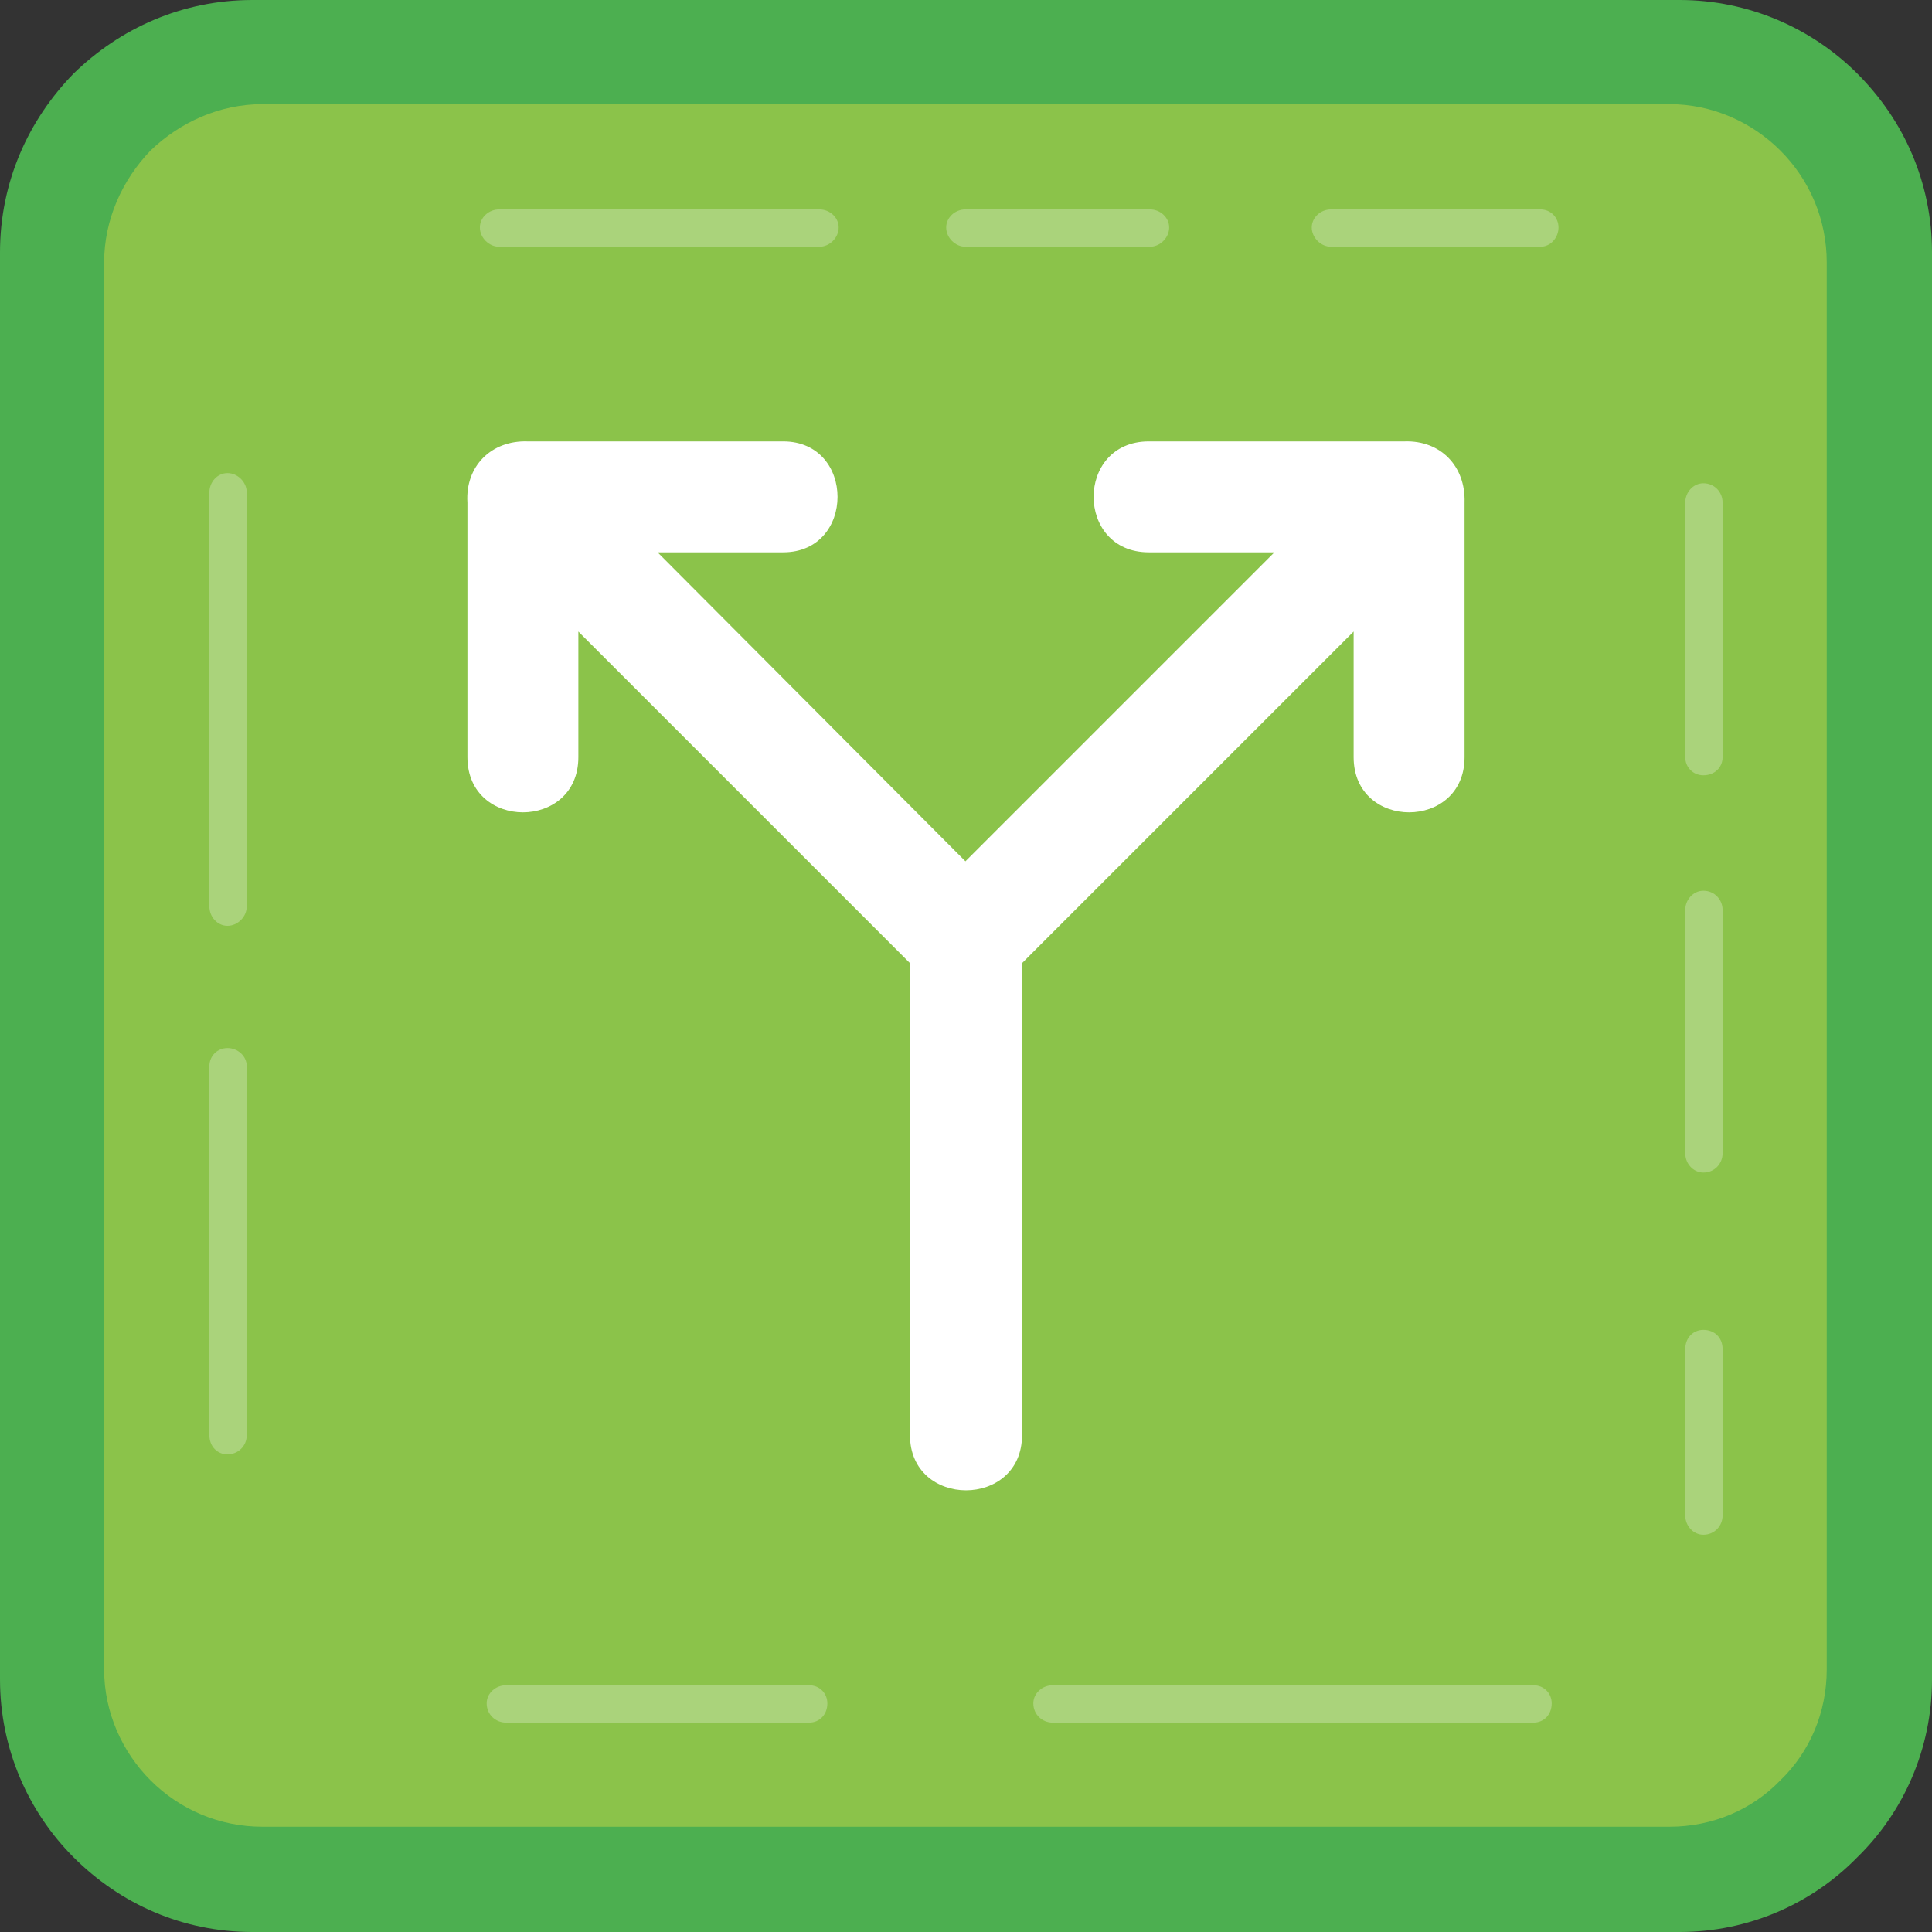 <svg xmlns="http://www.w3.org/2000/svg" version="1.1" xmlns:xlink="http://www.w3.org/1999/xlink" width="512" height="512" x="0" y="0" viewBox="0 0 1707 1707" style="enable-background:new 0 0 512 512" xml:space="preserve" fill-rule="evenodd" class=""><rect x="0" y="0" width="1707" height="1707" fill="#333333" stroke="none"/><g><path fill="#4caf50" d="M223 0h1261c61 0 117 25 157 65 41 41 66 96 66 158v1261c0 61-25 117-66 157-40 41-96 66-157 66H223c-62 0-117-25-158-66-40-40-65-96-65-157V223c0-62 25-117 65-158 41-40 96-65 158-65z" opacity="1" data-original="#4caf50"></path><path fill="#8bc34a" d="M232 92h1243c38 0 73 16 98 41 26 26 41 61 41 99v1243c0 38-15 73-41 98-25 26-60 41-98 41H232c-38 0-73-15-99-41-25-25-41-60-41-98V232c0-38 16-73 41-99 26-25 61-41 99-41z" opacity="1" data-original="#8bc34a" class=""></path><path fill="#aad37b" d="M441 218c-9 0-17-8-17-17s8-16 17-16h283c9 0 17 7 17 16s-8 17-17 17zm412 0c-9 0-17-8-17-17s8-16 17-16h163c9 0 17 7 17 16s-8 17-17 17zm323 0c-9 0-17-8-17-17s8-16 17-16h185c9 0 16 7 16 16s-7 17-16 17zm313 226c0-9 7-17 16-17 10 0 17 8 17 17v225c0 9-7 16-17 16-9 0-16-7-16-16zm0 360c0-9 7-17 16-17 10 0 17 8 17 17v215c0 9-7 17-17 17-9 0-16-8-16-17zm0 388c0-10 7-17 16-17 10 0 17 7 17 17v147c0 9-7 17-17 17-9 0-16-8-16-17zm-134 297c9 0 16 7 16 16 0 10-7 17-16 17H930c-9 0-17-7-17-17 0-9 8-16 17-16zm-640 0c9 0 16 7 16 16 0 10-7 17-16 17H447c-9 0-17-7-17-17 0-9 8-16 17-16zm-497-221c0 10-8 17-17 17s-16-7-16-17V942c0-9 7-16 16-16s17 7 17 16zm0-467c0 9-8 17-17 17s-16-8-16-17V435c0-9 7-17 16-17s17 8 17 17z" opacity="1" data-original="#aad37b"></path><path fill="#ffffff" d="m853 761 273-273h-111c-65 0-65-98 0-98h226c32-1 54 22 53 54v225c0 65-98 65-98 0V558L903 851v417c0 65-99 65-99 0V851L511 558v111c0 65-98 65-98 0V444c-2-32 21-55 53-54h226c64 0 64 98 0 98H581z" opacity="1" data-original="#ffffff" class=""></path></g></svg>